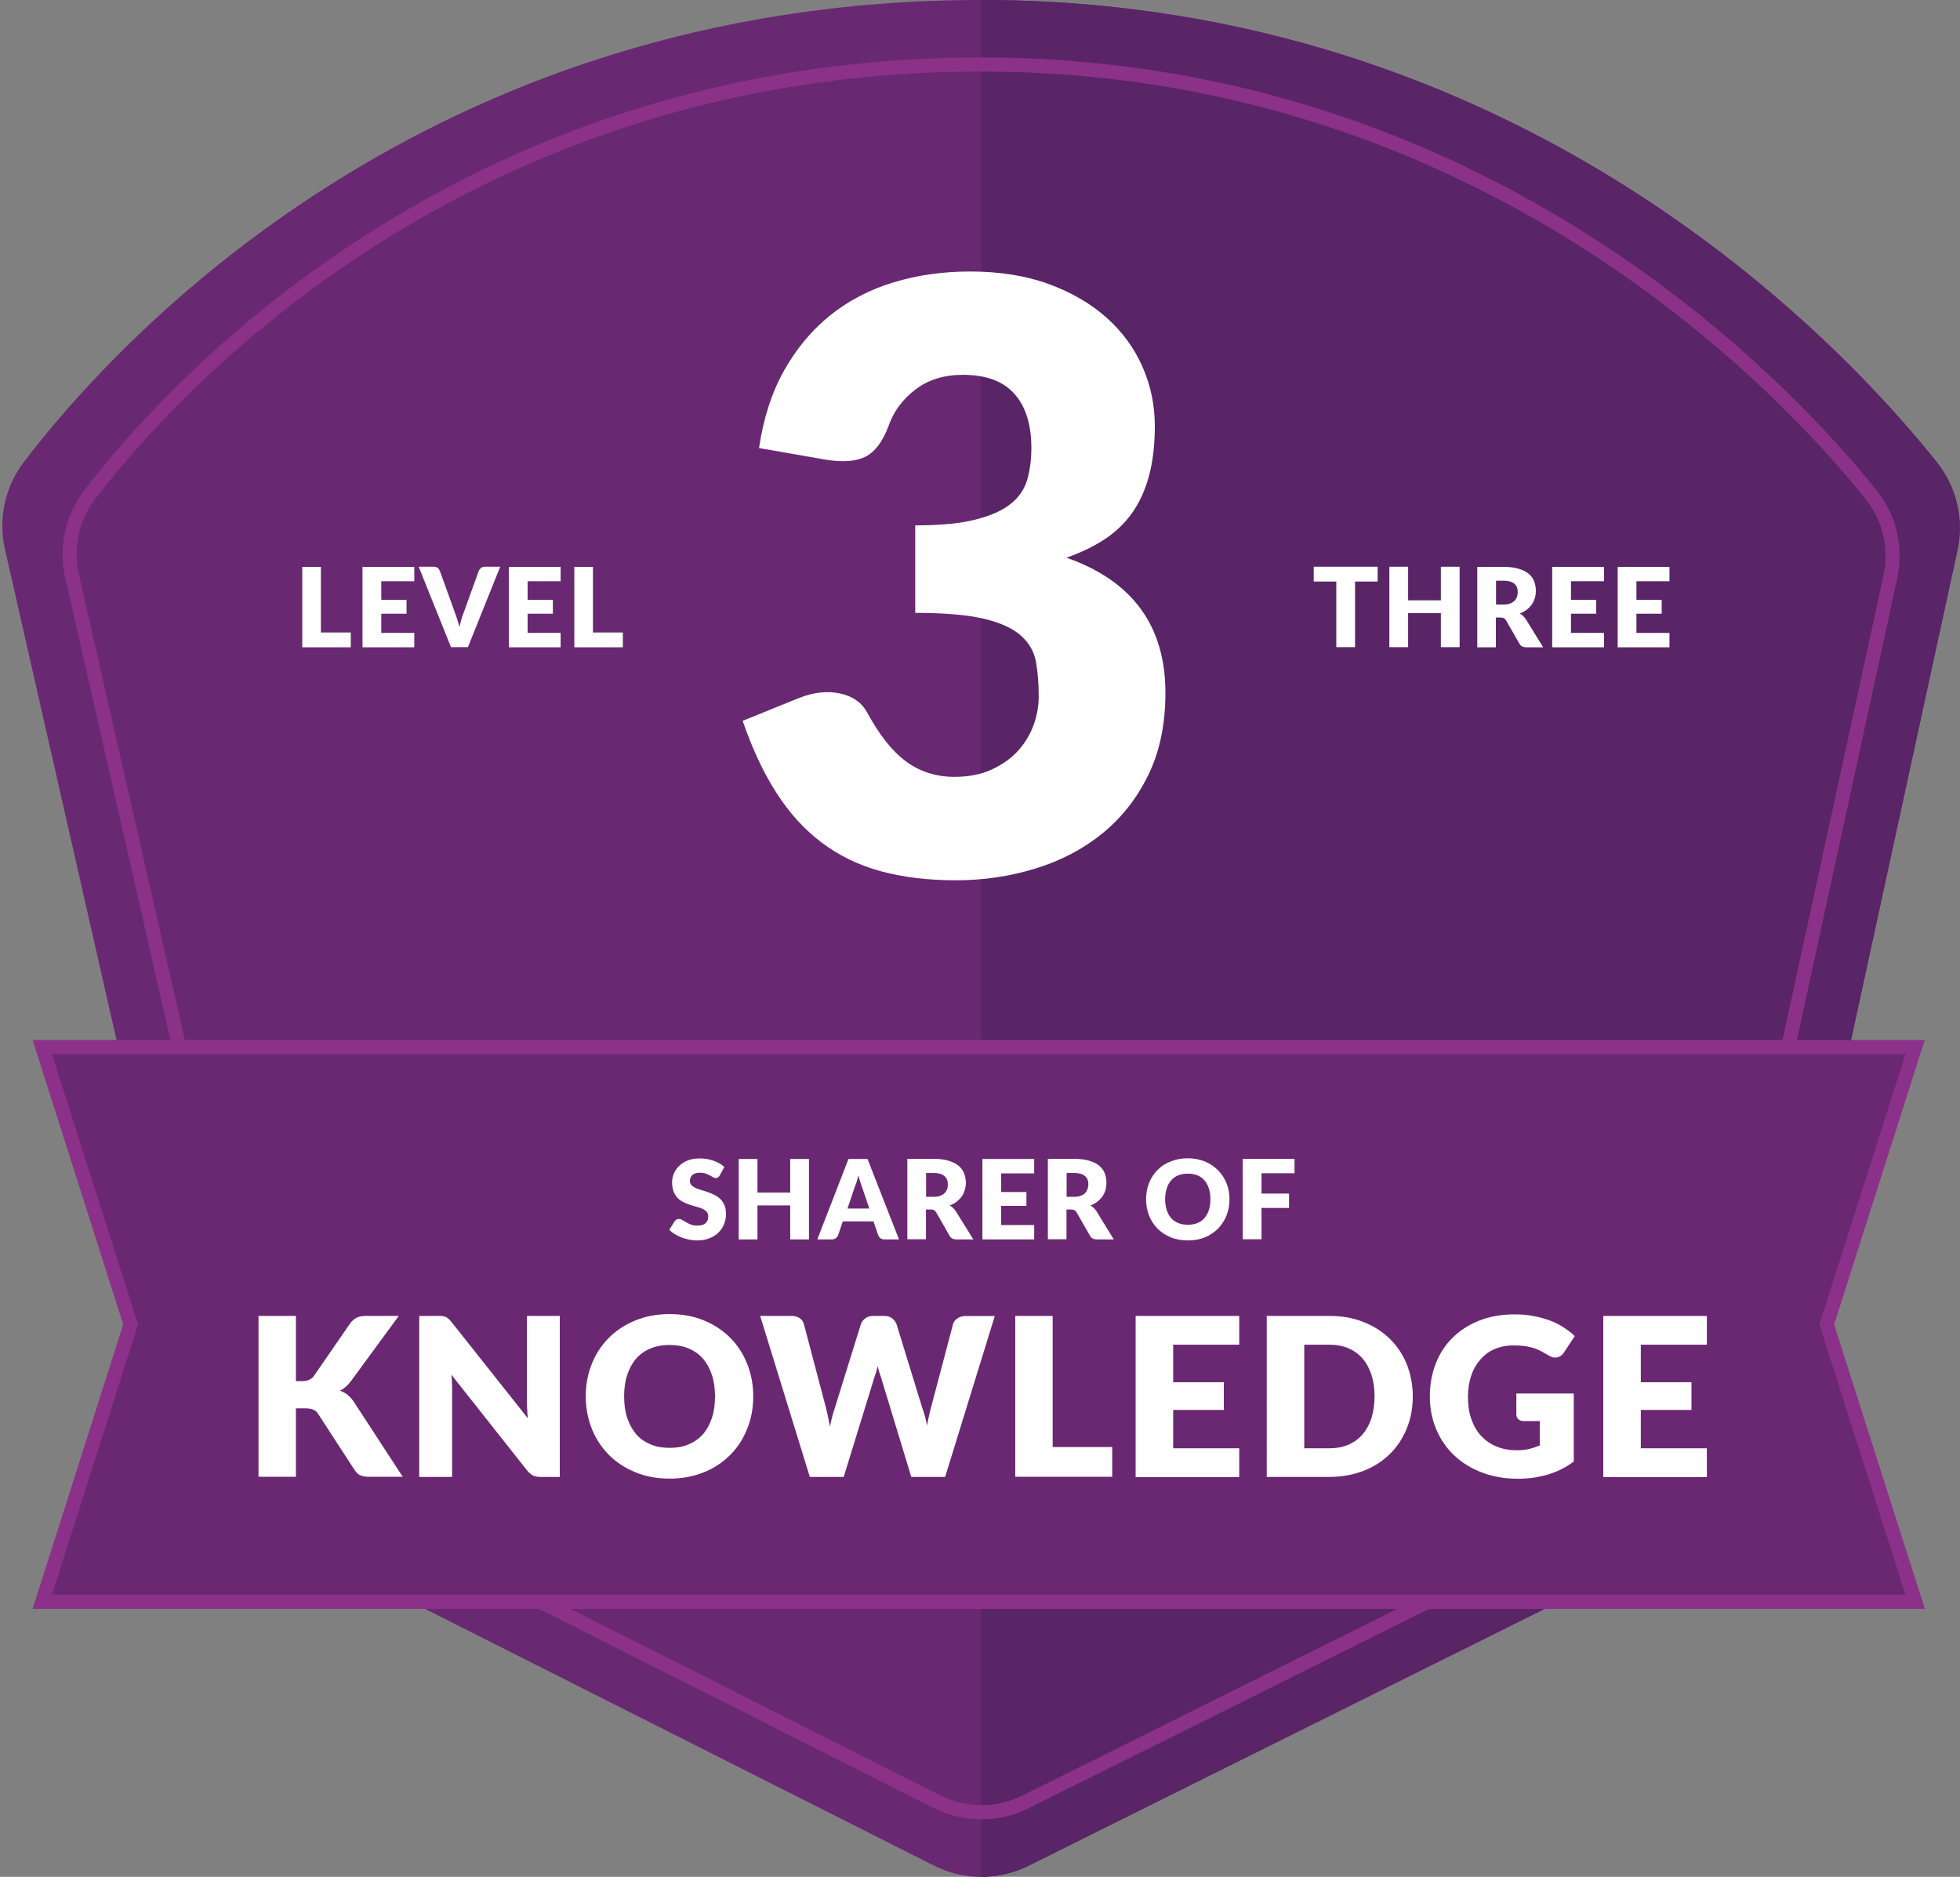 <?xml version="1.0" encoding="utf-8"?>
<!-- Generator: Adobe Illustrator 23.0.3, SVG Export Plug-In . SVG Version: 6.00 Build 0)  -->
<svg version="1.1" id="Layer_1" xmlns="http://www.w3.org/2000/svg" xmlns:xlink="http://www.w3.org/1999/xlink" x="0px" y="0px"
	 viewBox="0 0 138.9 133" style="enable-background:new 0 0 138.9 133;" xml:space="preserve">
<rect x="0" y="0" width="138.9" height="133" fill="#808080" stroke="none"/>
<style type="text/css">
	.st0{fill:#E09126;}
	.st1{fill:#D78729;}
	.st2{fill:#FFFFFF;}
	.st3{fill:#ECAC43;}
	.st4{fill:#DE9026;}
	.st5{fill:#592566;}
	.st6{fill:#441D53;}
	.st7{fill:#8C3189;}
	.st8{fill:#692872;}
	.st9{fill:#8C3188;}
	.st10{fill:#6A2872;}
	.st11{fill:#7D2E81;}
	.st12{fill:#993E91;}
	.st13{fill:#7E2E81;}
	.st14{fill:#903B93;}
	.st15{fill:#A74F9D;}
	.st16{fill:#903C94;}
	.st17{fill:#AD1F65;}
	.st18{fill:#991E58;}
	.st19{fill:#D33C7B;}
	.st20{fill:#AD2064;}
	.st21{fill:#C11E67;}
	.st22{fill:#DD457D;}
	.st23{fill:#CC296B;}
	.st24{fill:#E54C7C;}
	.st25{fill:#E64C7C;}
	.st26{fill:#D83673;}
	.st27{fill:#EE517A;}
	.st28{fill:#EF527A;}
	.st29{fill:#959F39;}
	.st30{fill:#8B9037;}
	.st31{fill:#C3BF30;}
	.st32{fill:#C4BE2F;}
	.st33{fill:#A6B038;}
	.st34{fill:#CFCF29;}
	.st35{fill:#A6B039;}
	.st36{fill:#B7BE34;}
	.st37{fill:#D7CE29;}
	.st38{fill:#BECB31;}
	.st39{fill:#D8D82C;}
	.st40{fill:#BDCB32;}
	.st41{fill:#D9D82A;}
	.st42{fill:#5784C3;}
	.st43{fill:#477AB5;}
	.st44{fill:#60B2E3;}
	.st45{fill:#5884C3;}
	.st46{fill:#62B2E3;}
	.st47{fill:#B76728;}
	.st48{fill:#A95B26;}
	.st49{fill:#CB8029;}
	.st50{fill:#B76828;}
	.st51{fill:#C57629;}
	.st52{fill:#DC9127;}
	.st53{fill:#C67629;}
	.st54{fill:#E8A332;}
	.st55{fill:#D88728;}
</style>
<g>
	<g>
		<path class="st8" d="M124.75,103.27l13.97-64.28c0.48-2.19-0.06-4.49-1.46-6.24C130.46,24.23,107.75,0,69.53,0
			C30.15,0,8.2,24.21,1.69,32.74c-1.34,1.76-1.83,4.02-1.34,6.18l14.65,64.43c0.49,2.17,1.93,4.01,3.92,5.01l47.26,23.84
			c2.1,1.06,4.58,1.07,6.69,0.02l47.9-23.84C122.81,107.36,124.27,105.49,124.75,103.27z"/>
	</g>
	<g>
		<path class="st5" d="M69.53,133c1.15,0,2.3-0.26,3.35-0.78l47.9-23.84c2.03-1.01,3.49-2.89,3.97-5.1l13.97-64.28
			c0.48-2.19-0.06-4.49-1.46-6.24C130.46,24.23,107.75,0,69.53,0"/>
	</g>
	<g>
		<path class="st2" d="M53.79,31.75c0.31-2.1,0.9-3.94,1.78-5.5s1.97-2.87,3.27-3.91c1.3-1.04,2.8-1.82,4.48-2.33
			c1.68-0.51,3.49-0.77,5.42-0.77c2.08,0,3.94,0.29,5.56,0.88c1.62,0.59,2.99,1.39,4.12,2.39c1.12,1,1.97,2.17,2.55,3.49
			c0.58,1.32,0.87,2.72,0.87,4.19c0,1.33-0.14,2.51-0.41,3.52c-0.27,1.01-0.67,1.89-1.2,2.64c-0.53,0.74-1.19,1.37-1.97,1.88
			s-1.68,0.94-2.68,1.29c4.67,1.64,7.01,4.83,7.01,9.56c0,2.24-0.4,4.19-1.22,5.85c-0.81,1.66-1.9,3.04-3.26,4.14
			c-1.36,1.1-2.94,1.93-4.74,2.48c-1.8,0.55-3.67,0.83-5.62,0.83c-2.01,0-3.79-0.22-5.36-0.65s-2.95-1.11-4.17-2.03
			c-1.22-0.92-2.28-2.09-3.2-3.52c-0.92-1.43-1.71-3.13-2.39-5.1l4-1.62c1.04-0.41,2.01-0.51,2.9-0.32
			c0.89,0.19,1.53,0.64,1.91,1.33c0.87,1.6,1.79,2.77,2.77,3.49c0.98,0.72,2.12,1.09,3.43,1.09c1,0,1.88-0.17,2.62-0.51
			c0.74-0.34,1.36-0.77,1.85-1.3c0.49-0.53,0.86-1.13,1.12-1.81c0.25-0.68,0.38-1.36,0.38-2.06c0-0.91-0.06-1.72-0.19-2.45
			s-0.48-1.35-1.06-1.87c-0.58-0.52-1.45-0.92-2.62-1.2c-1.17-0.28-2.8-0.42-4.88-0.42v-6.2c1.76,0,3.18-0.13,4.26-0.41
			c1.08-0.27,1.92-0.64,2.51-1.12c0.59-0.47,0.98-1.05,1.17-1.72c0.19-0.68,0.29-1.42,0.29-2.23c0-1.66-0.4-2.94-1.2-3.84
			c-0.8-0.9-2.02-1.35-3.66-1.35c-1.33,0-2.46,0.35-3.38,1.06c-0.92,0.71-1.55,1.58-1.9,2.62c-0.41,1.06-0.94,1.77-1.59,2.11
			s-1.59,0.42-2.81,0.23L53.79,31.75z"/>
	</g>
	<g>
		<path class="st2" d="M24.86,44.81v1.06h-3.44v-5.7h1.32v4.65H24.86z"/>
		<path class="st2" d="M27.02,41.18v1.33h1.79v0.98h-1.79v1.36h2.34v1.02h-3.67v-5.7h3.67v1.02H27.02z"/>
		<path class="st2" d="M35.45,40.16l-2.29,5.7h-1.2l-2.29-5.7h1.06c0.11,0,0.21,0.03,0.28,0.08c0.07,0.05,0.12,0.12,0.16,0.21
			l1.1,3.05c0.05,0.13,0.1,0.28,0.15,0.44c0.05,0.16,0.1,0.32,0.14,0.5c0.04-0.17,0.08-0.34,0.12-0.5c0.05-0.16,0.09-0.3,0.15-0.44
			l1.1-3.05c0.03-0.07,0.08-0.14,0.15-0.2c0.07-0.06,0.17-0.09,0.28-0.09H35.45z"/>
		<path class="st2" d="M37.39,41.18v1.33h1.79v0.98h-1.79v1.36h2.34v1.02h-3.67v-5.7h3.67v1.02H37.39z"/>
		<path class="st2" d="M44.14,44.81v1.06H40.7v-5.7h1.32v4.65H44.14z"/>
	</g>
	<g>
		<path class="st2" d="M97.63,41.21h-1.6v4.65H94.7v-4.65H93.1v-1.05h4.53V41.21z"/>
		<path class="st2" d="M103.44,40.16v5.7h-1.33v-2.41h-2.32v2.41h-1.33v-5.7h1.33v2.38h2.32v-2.38H103.44z"/>
		<path class="st2" d="M109.36,45.87h-1.2c-0.22,0-0.38-0.08-0.48-0.25l-0.95-1.66c-0.04-0.07-0.09-0.12-0.15-0.15
			c-0.05-0.03-0.13-0.05-0.23-0.05h-0.34v2.11h-1.32v-5.7h1.86c0.41,0,0.76,0.04,1.06,0.13c0.29,0.08,0.53,0.2,0.71,0.35
			c0.18,0.15,0.32,0.33,0.4,0.54c0.08,0.21,0.12,0.43,0.12,0.67c0,0.19-0.02,0.36-0.07,0.52c-0.05,0.16-0.12,0.32-0.22,0.46
			s-0.22,0.26-0.36,0.37c-0.14,0.11-0.31,0.2-0.49,0.27c0.09,0.04,0.17,0.1,0.24,0.17c0.08,0.07,0.14,0.15,0.2,0.24L109.36,45.87z
			 M106.55,42.84c0.18,0,0.33-0.02,0.46-0.07c0.13-0.05,0.23-0.11,0.31-0.19c0.08-0.08,0.14-0.18,0.18-0.28
			c0.04-0.11,0.06-0.23,0.06-0.35c0-0.25-0.08-0.45-0.25-0.59c-0.16-0.14-0.42-0.21-0.76-0.21h-0.53v1.69H106.55z"/>
		<path class="st2" d="M111.33,41.18v1.33h1.79v0.98h-1.79v1.36h2.34v1.02H110v-5.7h3.67v1.02H111.33z"/>
		<path class="st2" d="M115.97,41.18v1.33h1.79v0.98h-1.79v1.36h2.34v1.02h-3.67v-5.7h3.67v1.02H115.97z"/>
	</g>
	<g>
		<path class="st9" d="M69.55,128.92c-1.15,0-2.31-0.26-3.36-0.79l-44.01-22.2c-1.99-1-3.42-2.83-3.91-5l-13.65-60
			c-0.49-2.16,0-4.41,1.34-6.17c5.5-7.2,26.32-30.69,63.57-30.69c36.15,0,57.72,23.49,63.47,30.69c1.4,1.76,1.93,4.03,1.45,6.23
			l-13.01,59.86c-0.48,2.22-1.93,4.08-3.96,5.09l-44.61,22.21C71.83,128.67,70.69,128.92,69.55,128.92z M69.53,5.07
			c-36.79,0-57.35,23.19-62.78,30.29c-1.16,1.52-1.58,3.47-1.16,5.34l13.65,60c0.43,1.88,1.66,3.46,3.39,4.33l44.01,22.2
			c1.81,0.91,3.97,0.92,5.79,0.02l44.61-22.21c1.76-0.88,3.01-2.49,3.43-4.41l13.01-59.86c0.41-1.91-0.04-3.87-1.26-5.39
			C126.54,28.27,105.24,5.07,69.53,5.07z"/>
	</g>
	<g>
		<polygon class="st10" points="135.72,113.51 3,113.51 9.26,93.85 3,74.2 135.72,74.2 129.46,93.85 		"/>
		<path class="st7" d="M136.41,114.01H2.31l6.42-20.16L2.31,73.7h134.09l-6.42,20.16L136.41,114.01z M3.68,113.01h131.36l-6.1-19.16
			l6.1-19.16H3.68l6.1,19.16L3.68,113.01z"/>
	</g>
	<g>
		<path class="st2" d="M51.01,83.29c-0.04,0.06-0.08,0.11-0.12,0.14s-0.1,0.05-0.17,0.05c-0.06,0-0.12-0.02-0.19-0.06
			c-0.07-0.04-0.15-0.08-0.23-0.13c-0.09-0.05-0.19-0.09-0.3-0.13s-0.24-0.06-0.38-0.06c-0.25,0-0.43,0.05-0.55,0.16
			s-0.18,0.25-0.18,0.43c0,0.12,0.04,0.21,0.11,0.29c0.07,0.08,0.17,0.14,0.29,0.2c0.12,0.05,0.25,0.11,0.41,0.15
			c0.15,0.05,0.31,0.1,0.47,0.15c0.16,0.06,0.32,0.12,0.47,0.2c0.15,0.08,0.29,0.17,0.41,0.29c0.12,0.12,0.21,0.26,0.29,0.43
			c0.07,0.17,0.11,0.37,0.11,0.61c0,0.26-0.04,0.51-0.14,0.74c-0.09,0.23-0.22,0.43-0.4,0.6s-0.39,0.31-0.64,0.4
			c-0.25,0.1-0.54,0.15-0.87,0.15c-0.18,0-0.36-0.02-0.54-0.05c-0.18-0.04-0.36-0.09-0.54-0.15c-0.17-0.07-0.33-0.15-0.49-0.24
			c-0.15-0.09-0.28-0.19-0.4-0.31l0.39-0.62c0.03-0.04,0.07-0.08,0.12-0.11s0.11-0.04,0.17-0.04c0.08,0,0.16,0.02,0.24,0.07
			c0.08,0.05,0.17,0.1,0.27,0.16c0.1,0.06,0.22,0.12,0.35,0.17c0.13,0.05,0.28,0.07,0.46,0.07c0.24,0,0.43-0.05,0.56-0.16
			c0.13-0.11,0.2-0.27,0.2-0.5c0-0.13-0.04-0.24-0.11-0.32c-0.07-0.08-0.17-0.15-0.29-0.21c-0.12-0.05-0.25-0.1-0.41-0.14
			s-0.31-0.09-0.47-0.14c-0.16-0.05-0.31-0.11-0.47-0.19s-0.29-0.17-0.41-0.29c-0.12-0.12-0.21-0.27-0.29-0.45
			c-0.07-0.18-0.11-0.41-0.11-0.67c0-0.21,0.04-0.42,0.13-0.63c0.09-0.2,0.21-0.38,0.38-0.54c0.17-0.16,0.37-0.29,0.61-0.38
			c0.24-0.1,0.52-0.14,0.83-0.14c0.17,0,0.35,0.01,0.51,0.04c0.17,0.03,0.32,0.07,0.47,0.12c0.15,0.05,0.29,0.12,0.42,0.19
			c0.13,0.07,0.25,0.16,0.35,0.25L51.01,83.29z"/>
		<path class="st2" d="M57.33,82.13v5.7H56v-2.41h-2.32v2.41h-1.33v-5.7h1.33v2.38H56v-2.38H57.33z"/>
		<path class="st2" d="M63.71,87.83h-1.03c-0.12,0-0.21-0.03-0.28-0.08c-0.07-0.05-0.12-0.12-0.16-0.21l-0.34-0.99h-2.17l-0.34,0.99
			c-0.03,0.07-0.08,0.14-0.16,0.2c-0.07,0.06-0.17,0.09-0.28,0.09h-1.03l2.21-5.7h1.35L63.71,87.83z M61.61,85.65l-0.53-1.56
			c-0.04-0.1-0.08-0.22-0.12-0.35c-0.04-0.13-0.09-0.28-0.13-0.44c-0.04,0.16-0.08,0.31-0.12,0.44c-0.04,0.14-0.09,0.25-0.13,0.35
			l-0.52,1.55H61.61z"/>
		<path class="st2" d="M68.98,87.83h-1.2c-0.22,0-0.38-0.08-0.48-0.25l-0.95-1.66c-0.04-0.07-0.09-0.12-0.15-0.16
			c-0.05-0.03-0.13-0.05-0.24-0.05h-0.34v2.11h-1.32v-5.7h1.86c0.41,0,0.76,0.04,1.05,0.13s0.53,0.2,0.71,0.35
			c0.18,0.15,0.32,0.33,0.4,0.54c0.08,0.21,0.13,0.43,0.13,0.67c0,0.19-0.03,0.36-0.08,0.52c-0.05,0.17-0.12,0.32-0.22,0.46
			s-0.22,0.26-0.36,0.37s-0.31,0.2-0.49,0.27c0.09,0.04,0.17,0.1,0.24,0.17c0.08,0.07,0.14,0.15,0.2,0.24L68.98,87.83z M66.17,84.81
			c0.18,0,0.33-0.02,0.46-0.07c0.13-0.05,0.23-0.11,0.31-0.19s0.14-0.18,0.18-0.28c0.04-0.11,0.05-0.22,0.05-0.35
			c0-0.25-0.08-0.45-0.25-0.59s-0.42-0.21-0.76-0.21h-0.53v1.69H66.17z"/>
		<path class="st2" d="M70.95,83.14v1.33h1.79v0.98h-1.79v1.36h2.34v1.02h-3.67v-5.7h3.67v1.02H70.95z"/>
		<path class="st2" d="M78.93,87.83h-1.2c-0.22,0-0.38-0.08-0.48-0.25l-0.95-1.66c-0.04-0.07-0.09-0.12-0.15-0.16
			c-0.05-0.03-0.13-0.05-0.23-0.05h-0.34v2.11h-1.32v-5.7h1.86c0.41,0,0.76,0.04,1.06,0.13s0.53,0.2,0.71,0.35
			c0.18,0.15,0.32,0.33,0.4,0.54c0.08,0.21,0.12,0.43,0.12,0.67c0,0.19-0.02,0.36-0.07,0.52c-0.05,0.17-0.12,0.32-0.22,0.46
			s-0.22,0.26-0.36,0.37s-0.31,0.2-0.49,0.27c0.09,0.04,0.17,0.1,0.24,0.17c0.08,0.07,0.14,0.15,0.2,0.24L78.93,87.83z M76.12,84.81
			c0.18,0,0.33-0.02,0.46-0.07c0.13-0.05,0.23-0.11,0.31-0.19s0.14-0.18,0.18-0.28c0.04-0.11,0.06-0.22,0.06-0.35
			c0-0.25-0.08-0.45-0.25-0.59s-0.42-0.21-0.76-0.21h-0.53v1.69H76.12z"/>
		<path class="st2" d="M87.13,84.98c0,0.41-0.07,0.8-0.21,1.15c-0.14,0.36-0.34,0.66-0.6,0.93c-0.26,0.26-0.57,0.47-0.93,0.62
			c-0.36,0.15-0.77,0.22-1.21,0.22s-0.85-0.07-1.21-0.22c-0.37-0.15-0.68-0.35-0.94-0.62c-0.26-0.26-0.46-0.57-0.6-0.93
			c-0.14-0.35-0.21-0.74-0.21-1.15s0.07-0.8,0.21-1.15c0.14-0.35,0.34-0.66,0.6-0.92s0.57-0.47,0.94-0.61
			c0.37-0.15,0.77-0.22,1.21-0.22s0.85,0.08,1.21,0.23c0.36,0.15,0.67,0.36,0.93,0.62c0.26,0.26,0.46,0.57,0.6,0.92
			C87.06,84.18,87.13,84.57,87.13,84.98z M85.78,84.98c0-0.28-0.04-0.54-0.11-0.76s-0.18-0.42-0.31-0.57
			c-0.14-0.16-0.3-0.28-0.5-0.36c-0.2-0.08-0.42-0.12-0.68-0.12c-0.26,0-0.48,0.04-0.68,0.12c-0.2,0.08-0.37,0.2-0.51,0.36
			c-0.14,0.16-0.24,0.35-0.31,0.57c-0.07,0.23-0.11,0.48-0.11,0.76c0,0.28,0.04,0.54,0.11,0.76c0.07,0.23,0.18,0.42,0.31,0.57
			c0.14,0.16,0.31,0.28,0.51,0.36c0.2,0.08,0.43,0.12,0.68,0.12c0.25,0,0.48-0.04,0.68-0.12c0.2-0.08,0.37-0.2,0.5-0.36
			c0.14-0.16,0.24-0.35,0.31-0.57C85.74,85.52,85.78,85.26,85.78,84.98z"/>
		<path class="st2" d="M89.4,83.14v1.44h1.95v1.02H89.4v2.22h-1.33v-5.7h3.67v1.02H89.4z"/>
	</g>
	<g>
		<path class="st2" d="M20.98,97.87h0.42c0.39,0,0.67-0.12,0.85-0.37l2.57-3.73c0.15-0.2,0.31-0.33,0.49-0.41
			c0.17-0.08,0.39-0.11,0.65-0.11h2.3l-3.38,4.61c-0.24,0.32-0.5,0.55-0.78,0.69c0.2,0.07,0.38,0.17,0.54,0.3
			c0.16,0.13,0.31,0.3,0.45,0.51l3.45,5.29h-2.37c-0.15,0-0.28-0.01-0.39-0.03c-0.11-0.02-0.2-0.05-0.28-0.09s-0.15-0.09-0.2-0.15
			c-0.06-0.06-0.11-0.13-0.17-0.21l-2.58-3.97c-0.09-0.15-0.21-0.25-0.36-0.31c-0.14-0.06-0.34-0.09-0.58-0.09h-0.64v4.85h-2.65
			V93.25h2.65V97.87z"/>
		<path class="st2" d="M39.67,93.25v11.41h-1.38c-0.2,0-0.38-0.03-0.51-0.1c-0.14-0.07-0.28-0.18-0.41-0.34l-5.38-6.8
			c0.02,0.2,0.04,0.4,0.04,0.59c0.01,0.19,0.01,0.37,0.01,0.54v6.11h-2.33V93.25h1.39c0.12,0,0.21,0,0.29,0.02s0.15,0.03,0.21,0.06
			c0.06,0.03,0.12,0.07,0.18,0.12c0.06,0.05,0.12,0.12,0.2,0.21l5.43,6.85c-0.03-0.22-0.04-0.43-0.05-0.64
			c-0.01-0.21-0.02-0.4-0.02-0.58v-6.04H39.67z"/>
		<path class="st2" d="M53.38,98.95c0,0.83-0.14,1.59-0.43,2.3c-0.28,0.71-0.68,1.33-1.2,1.85c-0.52,0.52-1.14,0.94-1.87,1.23
			c-0.73,0.3-1.54,0.45-2.42,0.45c-0.89,0-1.7-0.15-2.43-0.45c-0.73-0.3-1.36-0.71-1.88-1.23c-0.52-0.53-0.92-1.14-1.21-1.85
			c-0.28-0.71-0.43-1.48-0.43-2.3c0-0.82,0.14-1.59,0.43-2.3c0.28-0.71,0.69-1.33,1.21-1.85c0.52-0.52,1.14-0.93,1.88-1.23
			c0.73-0.3,1.54-0.45,2.43-0.45c0.89,0,1.7,0.15,2.42,0.45c0.73,0.3,1.35,0.71,1.87,1.23c0.52,0.52,0.92,1.14,1.2,1.85
			C53.24,97.37,53.38,98.13,53.38,98.95z M50.67,98.95c0-0.56-0.07-1.07-0.22-1.52c-0.15-0.45-0.36-0.83-0.63-1.15
			c-0.27-0.31-0.61-0.55-1.01-0.72s-0.85-0.25-1.35-0.25c-0.51,0-0.97,0.08-1.37,0.25s-0.74,0.41-1.01,0.72
			c-0.27,0.31-0.48,0.7-0.63,1.15c-0.15,0.45-0.22,0.96-0.22,1.52c0,0.57,0.07,1.08,0.22,1.53c0.15,0.45,0.36,0.83,0.63,1.15
			c0.27,0.31,0.61,0.55,1.01,0.72s0.85,0.25,1.37,0.25c0.51,0,0.96-0.08,1.35-0.25s0.73-0.4,1.01-0.72c0.27-0.31,0.48-0.7,0.63-1.15
			C50.6,100.03,50.67,99.52,50.67,98.95z"/>
		<path class="st2" d="M70.5,93.25l-3.52,11.41h-2.4l-2.15-7.07c-0.04-0.11-0.08-0.23-0.12-0.36c-0.04-0.13-0.07-0.27-0.11-0.42
			c-0.04,0.15-0.07,0.29-0.11,0.42c-0.04,0.13-0.08,0.25-0.12,0.36l-2.18,7.07h-2.4l-3.52-11.41h2.22c0.23,0,0.42,0.05,0.58,0.16
			c0.15,0.1,0.25,0.24,0.3,0.42l1.57,5.95c0.05,0.19,0.09,0.39,0.14,0.62c0.05,0.22,0.09,0.45,0.14,0.69
			c0.09-0.49,0.21-0.93,0.34-1.31l1.85-5.95c0.05-0.15,0.15-0.28,0.3-0.4c0.15-0.12,0.34-0.18,0.56-0.18h0.78
			c0.23,0,0.42,0.05,0.56,0.16c0.14,0.11,0.25,0.24,0.32,0.41l1.83,5.95c0.14,0.37,0.25,0.78,0.34,1.25
			c0.04-0.24,0.08-0.46,0.13-0.66c0.04-0.21,0.09-0.4,0.14-0.58l1.57-5.95c0.04-0.15,0.14-0.28,0.3-0.4
			c0.16-0.11,0.34-0.17,0.56-0.17H70.5z"/>
		<path class="st2" d="M78.82,102.54v2.11h-6.87V93.25h2.65v9.29H78.82z"/>
		<path class="st2" d="M83.14,95.29v2.66h3.59v1.96h-3.59v2.72h4.68v2.04h-7.34V93.25h7.34v2.04H83.14z"/>
		<path class="st2" d="M100.12,98.95c0,0.83-0.14,1.59-0.43,2.28c-0.28,0.7-0.68,1.3-1.2,1.81c-0.52,0.51-1.14,0.91-1.87,1.19
			c-0.73,0.28-1.54,0.43-2.42,0.43h-4.43V93.25h4.43c0.89,0,1.7,0.14,2.42,0.43c0.73,0.29,1.35,0.68,1.87,1.19
			c0.52,0.51,0.92,1.11,1.2,1.8C99.97,97.37,100.12,98.13,100.12,98.95z M97.41,98.95c0-0.56-0.07-1.07-0.22-1.53
			c-0.15-0.45-0.36-0.84-0.63-1.15c-0.27-0.32-0.61-0.56-1.01-0.73s-0.85-0.25-1.35-0.25h-1.77v7.34h1.77
			c0.51,0,0.96-0.08,1.35-0.25s0.73-0.41,1.01-0.73c0.27-0.32,0.48-0.7,0.63-1.15C97.33,100.03,97.41,99.52,97.41,98.95z"/>
		<path class="st2" d="M107.47,98.75h4.06v4.82c-0.58,0.43-1.21,0.74-1.87,0.93c-0.66,0.19-1.35,0.29-2.07,0.29
			c-0.94,0-1.79-0.15-2.56-0.44s-1.43-0.7-1.98-1.22s-0.97-1.14-1.27-1.85c-0.3-0.71-0.45-1.49-0.45-2.32
			c0-0.85,0.14-1.63,0.42-2.34c0.28-0.71,0.68-1.33,1.21-1.84c0.52-0.52,1.16-0.92,1.9-1.21c0.74-0.29,1.57-0.43,2.49-0.43
			c0.48,0,0.92,0.04,1.34,0.12c0.42,0.08,0.8,0.19,1.16,0.32s0.67,0.3,0.97,0.49c0.29,0.19,0.55,0.39,0.78,0.61l-0.77,1.17
			c-0.12,0.18-0.28,0.29-0.47,0.34c-0.19,0.04-0.4,0-0.61-0.14c-0.21-0.12-0.41-0.23-0.59-0.33c-0.19-0.09-0.37-0.17-0.57-0.22
			s-0.4-0.1-0.61-0.12c-0.21-0.03-0.45-0.04-0.72-0.04c-0.5,0-0.94,0.09-1.34,0.26s-0.73,0.42-1.01,0.74s-0.5,0.7-0.65,1.15
			s-0.23,0.94-0.23,1.49c0,0.61,0.08,1.14,0.25,1.61s0.4,0.87,0.71,1.19c0.31,0.32,0.67,0.57,1.1,0.74c0.43,0.17,0.9,0.25,1.41,0.25
			c0.32,0,0.61-0.03,0.86-0.09c0.26-0.06,0.51-0.15,0.76-0.25v-1.73h-1.13c-0.17,0-0.3-0.04-0.39-0.13s-0.14-0.2-0.14-0.34V98.75z"
			/>
		<path class="st2" d="M116.28,95.29v2.66h3.59v1.96h-3.59v2.72h4.68v2.04h-7.34V93.25h7.34v2.04H116.28z"/>
	</g>
</g>
</svg>
